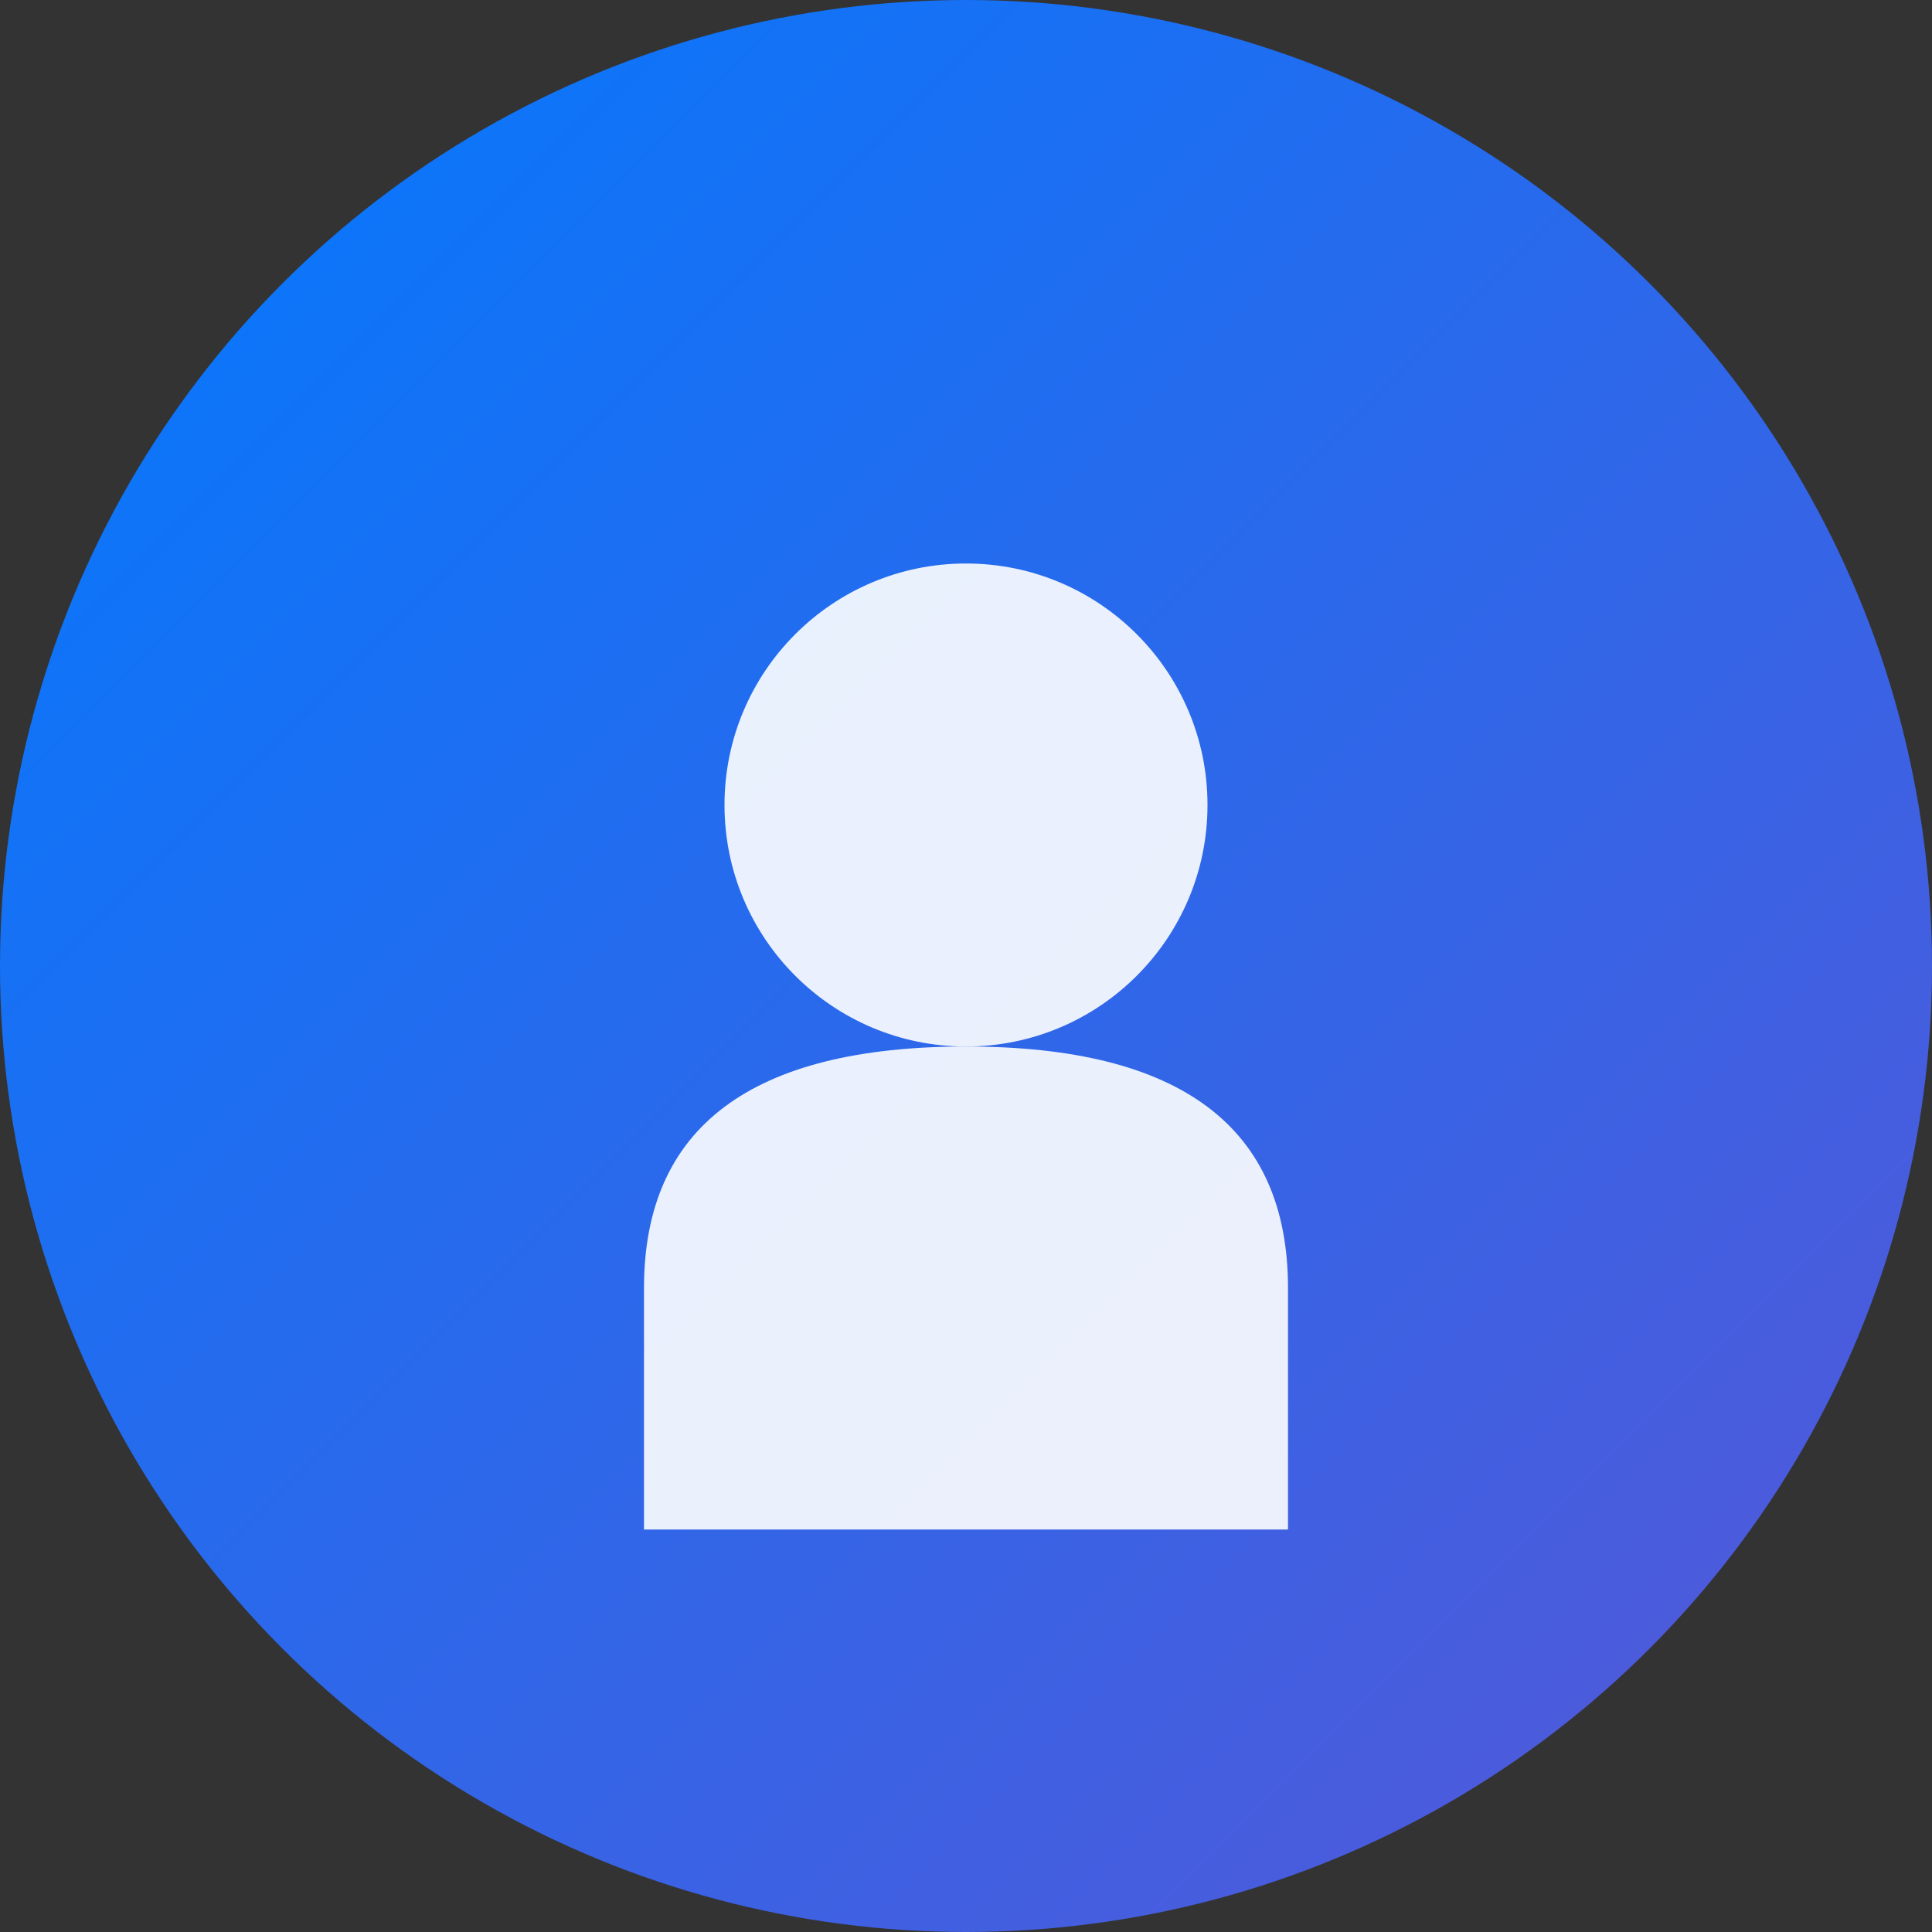 <svg width="120" height="120" viewBox="0 0 120 120" xmlns="http://www.w3.org/2000/svg">
  <rect x="0" y="0" width="120" height="120" fill="#333333" stroke="none"/>
  <defs>
    <linearGradient id="avatarGradient" x1="0%" y1="0%" x2="100%" y2="100%">
      <stop offset="0%" style="stop-color:#007AFF;stop-opacity:1" />
      <stop offset="100%" style="stop-color:#5856D6;stop-opacity:1" />
    </linearGradient>
  </defs>
  
  <!-- Background Circle -->
  <circle cx="60" cy="60" r="60" fill="url(#avatarGradient)"/>
  
  <!-- Avatar Icon -->
  <g transform="translate(30, 25)">
    <!-- Head -->
    <circle cx="30" cy="25" r="15" fill="rgba(255,255,255,0.9)"/>
    
    <!-- Body -->
    <path d="M10 55 Q10 40 30 40 Q50 40 50 55 L50 70 L10 70 Z" 
          fill="rgba(255,255,255,0.9)"/>
  </g>
</svg> 